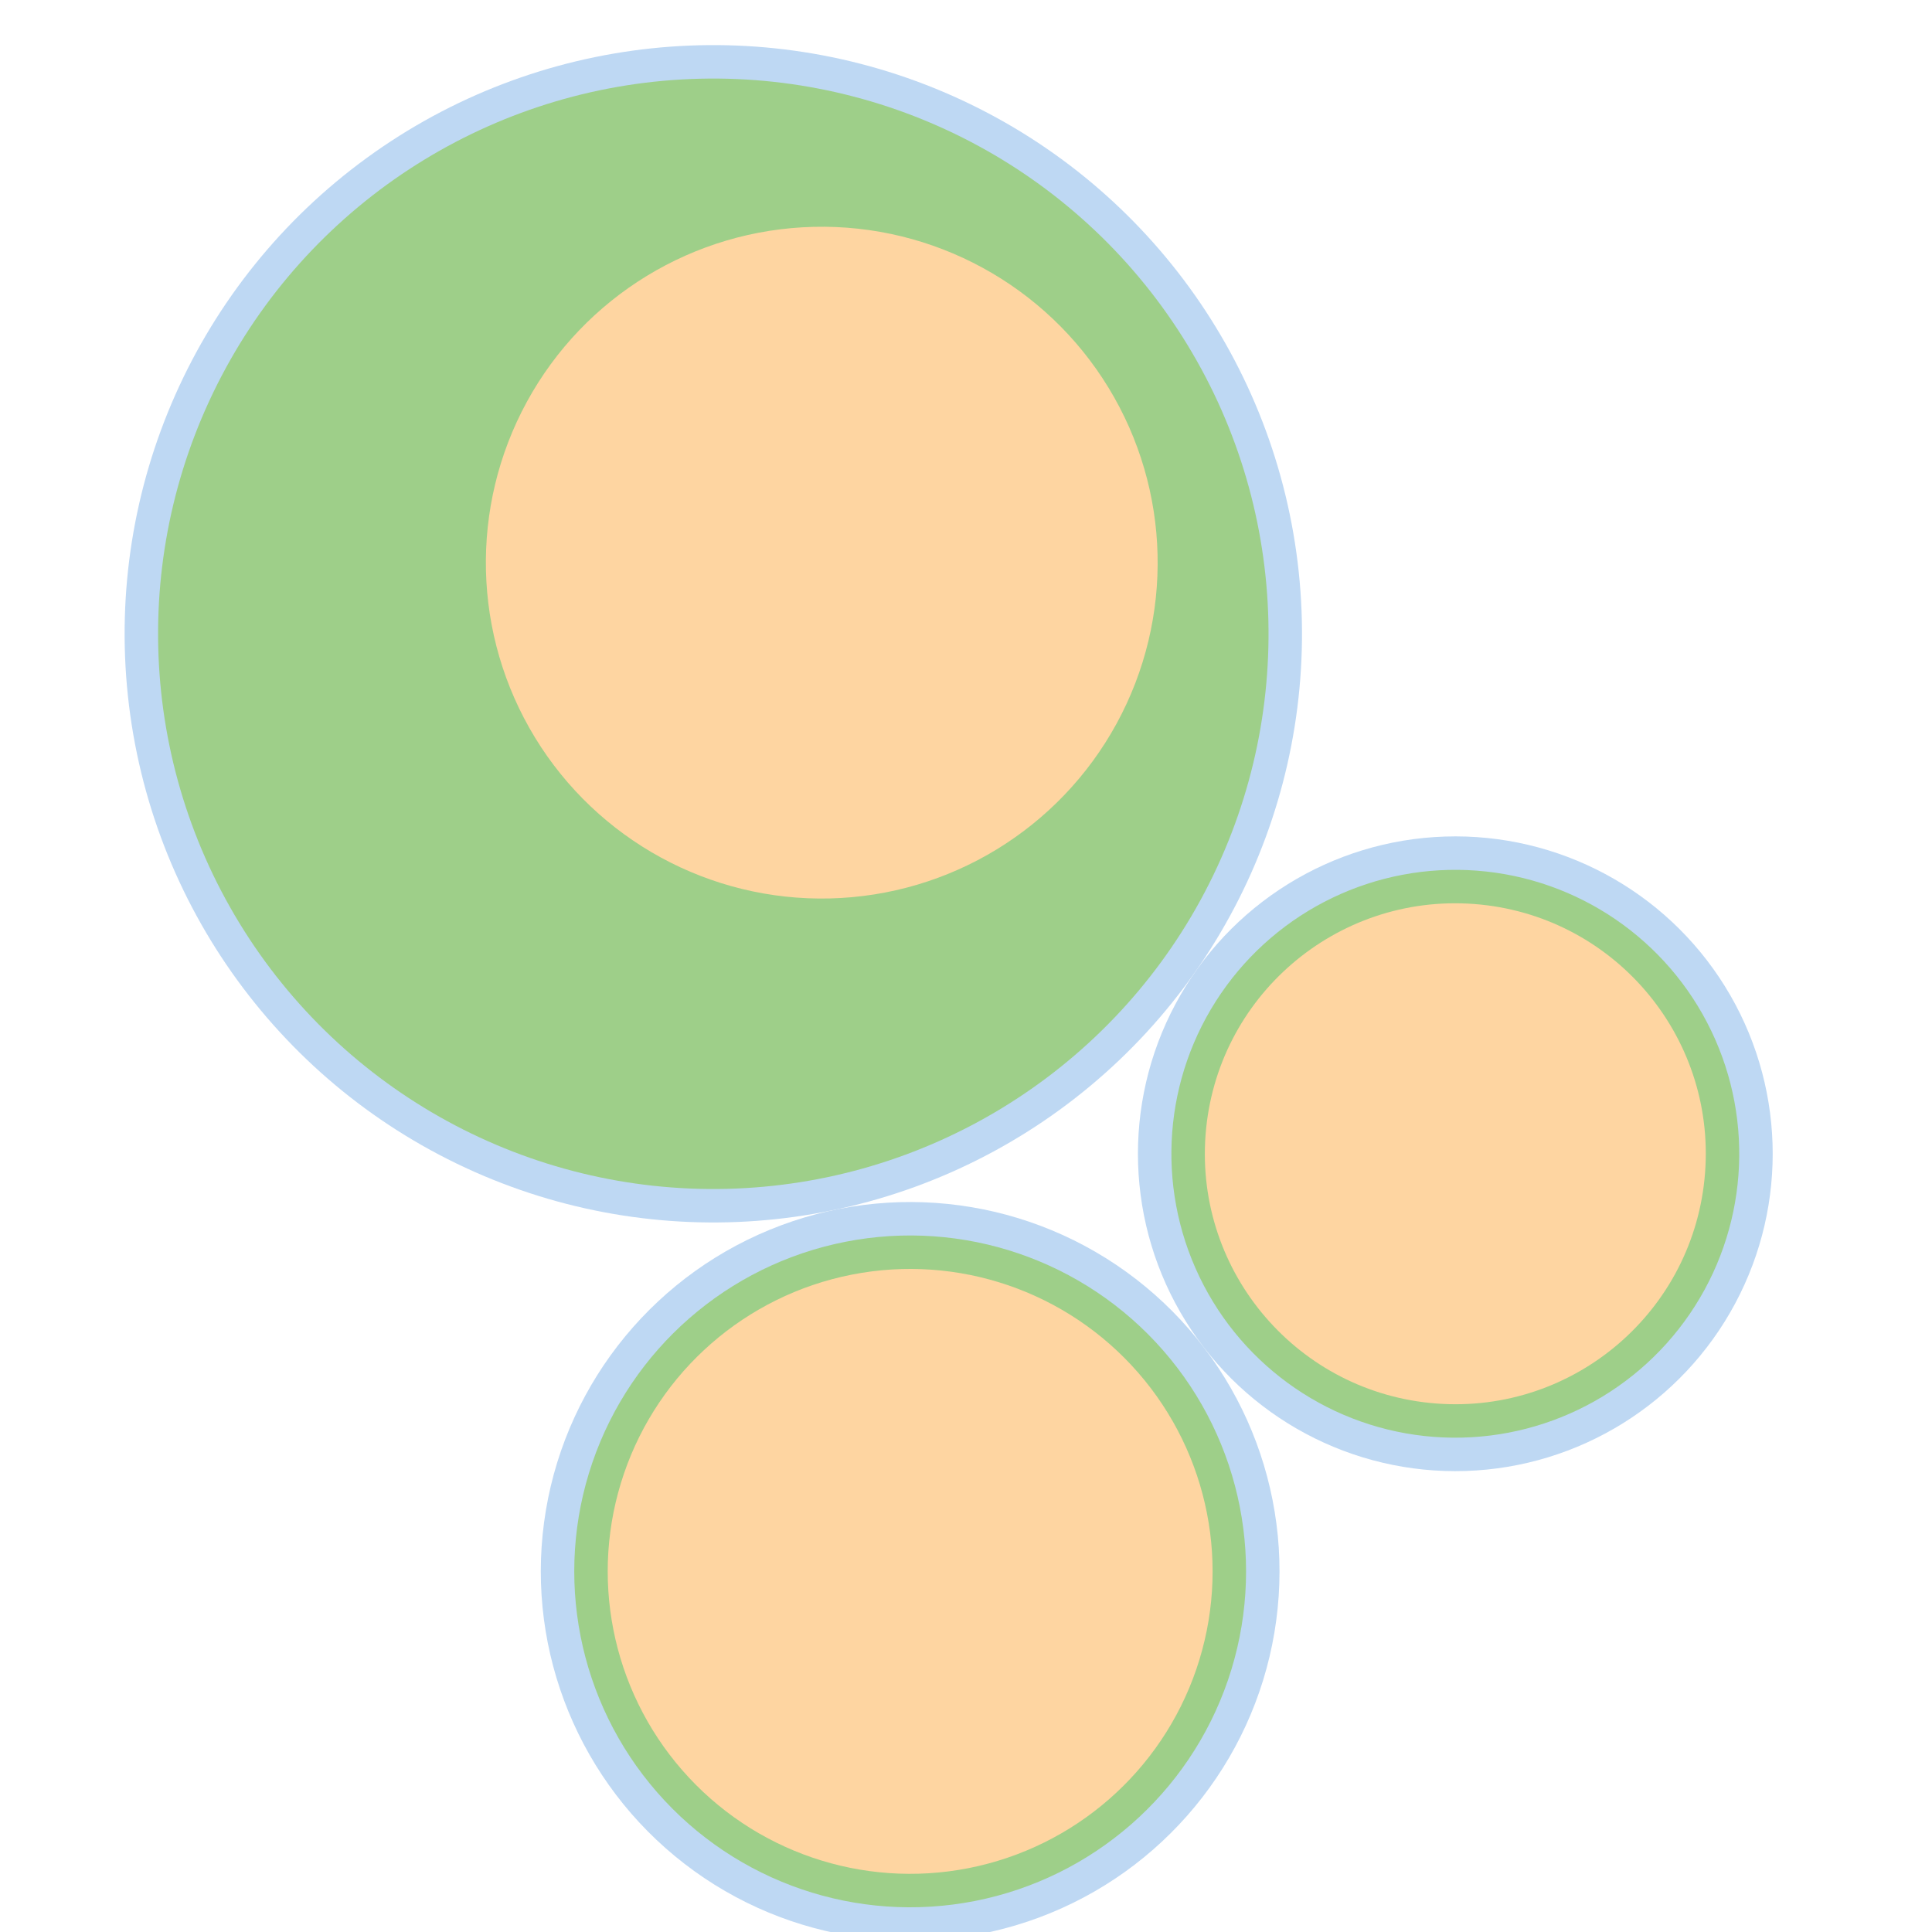 <svg width="600" height="600" xmlns="http://www.w3.org/2000/svg" style="animation-delay: 0s; animation-direction: normal; animation-duration: 0s; animation-fill-mode: none; animation-iteration-count: 1; animation-name: none; animation-play-state: running; animation-timing-function: ease; background-attachment: scroll; background-blend-mode: normal; background-clip: border-box; background-color: rgba(0, 0, 0, 0); background-image: none; background-origin: padding-box; background-position: 0% 0%; background-repeat: repeat; background-size: auto; border-bottom-color: rgb(0, 0, 0); border-bottom-left-radius: 0px; border-bottom-right-radius: 0px; border-bottom-style: none; border-bottom-width: 0px; border-collapse: separate; border-image-outset: 0px; border-image-repeat: stretch; border-image-slice: 100%; border-image-source: none; border-image-width: 1; border-left-color: rgb(0, 0, 0); border-left-style: none; border-left-width: 0px; border-right-color: rgb(0, 0, 0); border-right-style: none; border-right-width: 0px; border-top-color: rgb(0, 0, 0); border-top-left-radius: 0px; border-top-right-radius: 0px; border-top-style: none; border-top-width: 0px; bottom: auto; box-shadow: none; box-sizing: content-box; break-after: auto; break-before: auto; break-inside: auto; caption-side: top; clear: none; clip: auto; color: rgb(0, 0, 0); content: ; cursor: auto; direction: ltr; display: inline; empty-cells: show; float: none; font-family: sans-serif; font-kerning: auto; font-size: 12px; font-stretch: normal; font-style: normal; font-variant: normal; font-variant-ligatures: normal; font-variant-caps: normal; font-variant-numeric: normal; font-weight: normal; height: 600px; image-rendering: auto; isolation: auto; left: auto; letter-spacing: normal; line-height: normal; list-style-image: none; list-style-position: outside; list-style-type: disc; margin-bottom: 0px; margin-left: 0px; margin-right: 0px; margin-top: 0px; max-height: none; max-width: none; min-height: 0px; min-width: 0px; mix-blend-mode: normal; object-fit: fill; object-position: 50% 50%; offset-distance: 0px; offset-path: none; offset-rotate: auto 0deg; offset-rotation: auto 0deg; opacity: 1; orphans: 2; outline-color: rgb(0, 0, 0); outline-offset: 0px; outline-style: none; outline-width: 0px; overflow-anchor: auto; overflow-wrap: normal; overflow-x: hidden; overflow-y: hidden; padding-bottom: 20px; padding-left: 20px; padding-right: 20px; padding-top: 20px; pointer-events: auto; position: static; resize: none; right: auto; speak: normal; table-layout: auto; tab-size: 8; text-align: start; text-align-last: auto; text-decoration: none; text-indent: 0px; text-rendering: auto; text-shadow: none; text-size-adjust: auto; text-overflow: clip; text-transform: none; top: auto; touch-action: auto; transition-delay: 0s; transition-duration: 0s; transition-property: all; transition-timing-function: ease; unicode-bidi: normal; vertical-align: baseline; visibility: visible; white-space: normal; widows: 2; width: 600px; will-change: auto; word-break: normal; word-spacing: 0px; word-wrap: normal; z-index: auto; zoom: 1; -webkit-appearance: none; backface-visibility: visible; -webkit-background-clip: border-box; -webkit-background-origin: padding-box; -webkit-border-horizontal-spacing: 0px; -webkit-border-image: none; -webkit-border-vertical-spacing: 0px; -webkit-box-align: stretch; -webkit-box-decoration-break: slice; -webkit-box-direction: normal; -webkit-box-flex: 0; -webkit-box-flex-group: 1; -webkit-box-lines: single; -webkit-box-ordinal-group: 1; -webkit-box-orient: horizontal; -webkit-box-pack: start; -webkit-box-reflect: none; column-count: auto; column-gap: normal; column-rule-color: rgb(0, 0, 0); column-rule-style: none; column-rule-width: 0px; column-span: none; column-width: auto; align-content: stretch; align-items: stretch; align-self: stretch; flex-basis: auto; flex-grow: 0; flex-shrink: 1; flex-direction: row; flex-wrap: nowrap; justify-content: flex-start; -webkit-font-smoothing: auto; -webkit-highlight: none; hyphens: manual; -webkit-hyphenate-character: auto; -webkit-line-break: auto; -webkit-line-clamp: none; -webkit-locale: &quot;en&quot;; -webkit-margin-before-collapse: collapse; -webkit-margin-after-collapse: collapse; -webkit-mask-box-image: none; -webkit-mask-box-image-outset: 0px; -webkit-mask-box-image-repeat: stretch; -webkit-mask-box-image-slice: 0 fill; -webkit-mask-box-image-source: none; -webkit-mask-box-image-width: auto; -webkit-mask-clip: border-box; -webkit-mask-composite: source-over; -webkit-mask-image: none; -webkit-mask-origin: border-box; -webkit-mask-position: 0% 0%; -webkit-mask-repeat: repeat; -webkit-mask-size: auto; order: 0; perspective: none; perspective-origin: 320px 320px; -webkit-print-color-adjust: economy; -webkit-rtl-ordering: logical; shape-outside: none; shape-image-threshold: 0; shape-margin: 0px; -webkit-tap-highlight-color: rgba(0, 0, 0, 0.18); -webkit-text-combine: none; -webkit-text-decorations-in-effect: none; -webkit-text-emphasis-color: rgb(0, 0, 0); -webkit-text-emphasis-position: over; -webkit-text-emphasis-style: none; -webkit-text-fill-color: rgb(0, 0, 0); -webkit-text-orientation: vertical-right; -webkit-text-security: none; -webkit-text-stroke-color: rgb(0, 0, 0); -webkit-text-stroke-width: 0px; transform: none; transform-origin: 320px 320px; transform-style: flat; -webkit-user-drag: auto; -webkit-user-modify: read-only; user-select: text; -webkit-writing-mode: horizontal-tb; -webkit-app-region: no-drag; buffered-rendering: auto; clip-path: none; clip-rule: nonzero; mask: none; filter: none; flood-color: rgb(0, 0, 0); flood-opacity: 1; lighting-color: rgb(255, 255, 255); stop-color: rgb(0, 0, 0); stop-opacity: 1; color-interpolation: sRGB; color-interpolation-filters: linearRGB; color-rendering: auto; fill: rgb(0, 0, 0); fill-opacity: 1; fill-rule: nonzero; marker-end: none; marker-mid: none; marker-start: none; mask-type: luminance; shape-rendering: auto; stroke: none; stroke-dasharray: none; stroke-dashoffset: 0px; stroke-linecap: butt; stroke-linejoin: miter; stroke-miterlimit: 4; stroke-opacity: 1; stroke-width: 1px; alignment-baseline: auto; baseline-shift: 0px; dominant-baseline: auto; text-anchor: start; writing-mode: horizontal-tb; vector-effect: none; paint-order: fill stroke markers; d: none; cx: 0px; cy: 0px; x: 0px; y: 0px; r: 0px; rx: auto; ry: auto;" version="1.1" xmlns:xlink="http://www.w3.org/1999/xlink"><style type="text/css">svg { padding: 20px; }
.child circle { fill: none; }</style><svg xmlns="http://www.w3.org/2000/svg"><g transform="translate(-11.639 -11.639) scale(1.039)"><g class="node" transform="translate(298,298) rotate(78.143)"><title>0-Connected</title><circle r="298" style="stroke: black; stroke-width: 0px; fill: none;"/><g class="node" transform="translate(-110.401,52.014) rotate(95.814)"><title>1-Connected</title><circle r="175.959" style="stroke: black; stroke-width: 0px; fill: rgb(190, 216, 243);"/><g class="node" transform="translate(0,0) rotate(34.659)"><title>2-Connected</title><circle r="165.959" style="stroke: rgb(190, 216, 243); stroke-width: 0px; fill: rgb(158, 207, 137);"/><g class="node" transform="translate(-18.273,34.192) rotate(0)"><title>3-Core</title><circle r="100.401" style="stroke: rgb(158, 207, 137); stroke-width: 0px; fill: rgb(254, 213, 161);"/><g class="child node" transform="translate(0,30.071) rotate(0)"><title>3-Core</title><circle r="24.723" style="stroke: black; stroke-width: 0px;"/></g><g class="child node" transform="translate(69.447,30.071) rotate(0)"><title>3-Core</title><circle r="24.723" style="stroke: black; stroke-width: 0px;"/></g><g class="child node" transform="translate(34.723,-30.071) rotate(0)"><title>3-Core</title><circle r="24.723" style="stroke: black; stroke-width: 0px;"/></g><g class="child node" transform="translate(-34.723,-30.071) rotate(0)"><title>3-Core</title><circle r="24.723" style="stroke: black; stroke-width: 0px;"/></g><g class="child node" transform="translate(-69.447,30.071) rotate(0)"><title>3-Core</title><circle r="24.723" style="stroke: black; stroke-width: 0px;"/></g></g><g class="child node" transform="translate(126.851,34.192) rotate(0)"><title>2-Connected</title><circle r="24.723" style="stroke: black; stroke-width: 0px;"/></g><g class="child node" transform="translate(110.235,-33.238) rotate(0)"><title>2-Connected</title><circle r="24.723" style="stroke: black; stroke-width: 0px;"/></g><g class="child node" transform="translate(64.191,-85.227) rotate(0)"><title>2-Connected</title><circle r="24.723" style="stroke: black; stroke-width: 0px;"/></g><g class="child node" transform="translate(-0.736,-109.87) rotate(0)"><title>2-Connected</title><circle r="24.723" style="stroke: black; stroke-width: 0px;"/></g><g class="child node" transform="translate(-69.68,-101.523) rotate(0)"><title>2-Connected</title><circle r="24.723" style="stroke: black; stroke-width: 0px;"/></g><g class="child node" transform="translate(-126.851,-62.099) rotate(0)"><title>2-Connected</title><circle r="24.723" style="stroke: black; stroke-width: 0px;"/></g></g></g><g class="node" transform="translate(175.959,52.014) rotate(51.418)"><title>1-Connected</title><circle r="110.401" style="stroke: black; stroke-width: 0px; fill: rgb(190, 216, 243);"/><g class="node" transform="translate(0,0) rotate(9.316)"><title>2-Connected</title><circle r="100.401" style="stroke: rgb(190, 216, 243); stroke-width: 0px; fill: rgb(158, 207, 137);"/><g class="node" transform="translate(0,0) rotate(0)"><title>3-Core</title><circle r="90.401" style="stroke: rgb(158, 207, 137); stroke-width: 0px; fill: rgb(254, 213, 161);"/><g class="child node" transform="translate(0,30.071) rotate(0)"><title>3-Core</title><circle r="14.723" style="stroke: black; stroke-width: 0px;"/></g><g class="child node" transform="translate(69.447,30.071) rotate(0)"><title>3-Core</title><circle r="14.723" style="stroke: black; stroke-width: 0px;"/></g><g class="child node" transform="translate(34.723,-30.071) rotate(0)"><title>3-Core</title><circle r="14.723" style="stroke: black; stroke-width: 0px;"/></g><g class="child node" transform="translate(-34.723,-30.071) rotate(0)"><title>3-Core</title><circle r="14.723" style="stroke: black; stroke-width: 0px;"/></g><g class="child node" transform="translate(-69.447,30.071) rotate(0)"><title>3-Core</title><circle r="14.723" style="stroke: black; stroke-width: 0px;"/></g></g></g></g><g class="node" transform="translate(87.276,-133.107) rotate(10)"><title>1-Connected</title><circle r="94.866" style="stroke: black; stroke-width: 0px; fill: rgb(190, 216, 243);"/><g class="node" transform="translate(0,0) rotate(6.202)"><title>2-Connected</title><circle r="84.866" style="stroke: rgb(190, 216, 243); stroke-width: 0px; fill: rgb(158, 207, 137);"/><g class="node" transform="translate(0,0) rotate(0)"><title>3-Core</title><circle r="74.866" style="stroke: rgb(158, 207, 137); stroke-width: 0px; fill: rgb(254, 213, 161);"/><g class="child node" transform="translate(-17.362,30.071) rotate(0)"><title>3-Core</title><circle r="14.723" style="stroke: black; stroke-width: 0px;"/></g><g class="child node" transform="translate(52.085,30.071) rotate(0)"><title>3-Core</title><circle r="14.723" style="stroke: black; stroke-width: 0px;"/></g><g class="child node" transform="translate(17.362,-30.071) rotate(0)"><title>3-Core</title><circle r="14.723" style="stroke: black; stroke-width: 0px;"/></g><g class="child node" transform="translate(-52.085,-30.071) rotate(0)"><title>3-Core</title><circle r="14.723" style="stroke: black; stroke-width: 0px;"/></g></g></g></g></g></g></svg></svg>